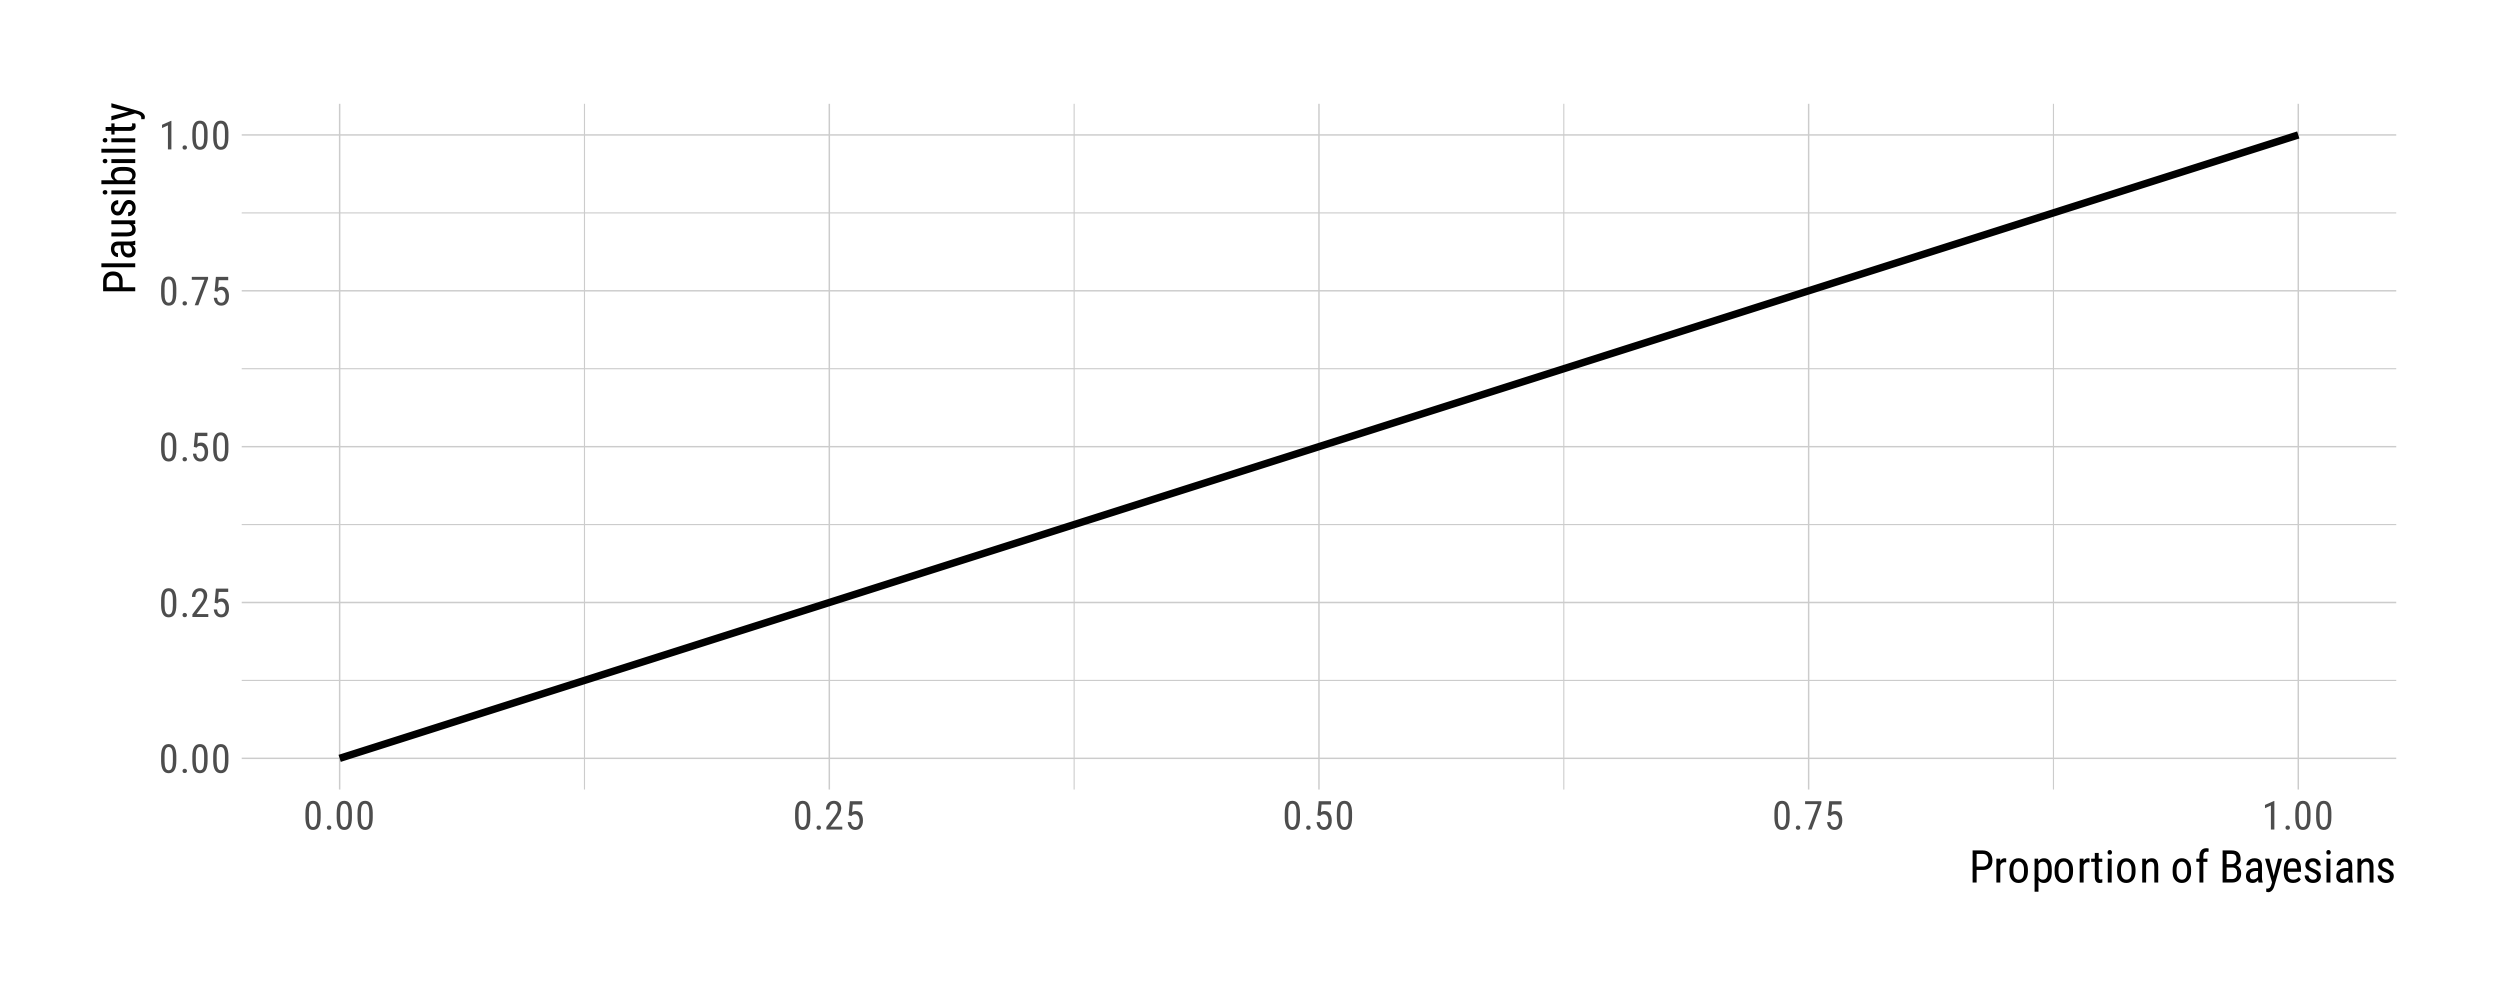 <?xml version="1.0" encoding="UTF-8"?>
<svg xmlns="http://www.w3.org/2000/svg" xmlns:xlink="http://www.w3.org/1999/xlink" width="720pt" height="288pt" viewBox="0 0 720 288" version="1.1">
<defs>
<g>
<symbol overflow="visible" id="glyph0-0">
<path style="stroke:none;" d="M 3.922 0 L 0.578 0 L 0.578 -8.172 L 3.922 -8.172 Z M 3.672 -0.484 L 3.672 -7.688 L 2.375 -4.094 Z M 0.844 -7.641 L 0.844 -0.531 L 2.109 -4.094 Z M 1.031 -0.297 L 3.453 -0.297 L 2.234 -3.703 Z M 2.234 -4.469 L 3.453 -7.875 L 1.031 -7.875 Z M 2.234 -4.469 "/>
</symbol>
<symbol overflow="visible" id="glyph0-1">
<path style="stroke:none;" d="M 5.031 -3.484 C 5.031 -2.273 4.852 -1.375 4.5 -0.781 C 4.145 -0.188 3.594 0.109 2.844 0.109 C 2.113 0.109 1.566 -0.176 1.203 -0.75 C 0.848 -1.32 0.66 -2.18 0.641 -3.328 L 0.641 -4.734 C 0.641 -5.93 0.816 -6.82 1.172 -7.406 C 1.523 -7.988 2.078 -8.281 2.828 -8.281 C 3.566 -8.281 4.113 -8 4.469 -7.438 C 4.82 -6.883 5.008 -6.047 5.031 -4.922 Z M 4.031 -4.906 C 4.031 -5.77 3.93 -6.406 3.734 -6.812 C 3.547 -7.227 3.242 -7.438 2.828 -7.438 C 2.422 -7.438 2.117 -7.234 1.922 -6.828 C 1.734 -6.43 1.641 -5.828 1.641 -5.016 L 1.641 -3.328 C 1.641 -2.461 1.738 -1.812 1.938 -1.375 C 2.133 -0.945 2.438 -0.734 2.844 -0.734 C 3.25 -0.734 3.547 -0.938 3.734 -1.344 C 3.922 -1.75 4.02 -2.375 4.031 -3.219 Z M 4.031 -4.906 "/>
</symbol>
<symbol overflow="visible" id="glyph0-2">
<path style="stroke:none;" d="M 0.812 -0.547 C 0.812 -0.723 0.863 -0.867 0.969 -0.984 C 1.07 -1.109 1.227 -1.172 1.438 -1.172 C 1.656 -1.172 1.816 -1.109 1.922 -0.984 C 2.035 -0.867 2.094 -0.723 2.094 -0.547 C 2.094 -0.367 2.035 -0.223 1.922 -0.109 C 1.816 0.004 1.656 0.062 1.438 0.062 C 1.227 0.062 1.07 0.004 0.969 -0.109 C 0.863 -0.223 0.812 -0.367 0.812 -0.547 Z M 0.812 -0.547 "/>
</symbol>
<symbol overflow="visible" id="glyph0-3">
<path style="stroke:none;" d="M 5.234 0 L 0.656 0 L 0.656 -0.75 L 2.984 -3.828 C 3.336 -4.305 3.582 -4.695 3.719 -5 C 3.852 -5.312 3.922 -5.633 3.922 -5.969 C 3.922 -6.406 3.816 -6.758 3.609 -7.031 C 3.41 -7.301 3.148 -7.438 2.828 -7.438 C 2.41 -7.438 2.086 -7.289 1.859 -7 C 1.629 -6.719 1.516 -6.305 1.516 -5.766 L 0.531 -5.766 C 0.531 -6.516 0.734 -7.117 1.141 -7.578 C 1.555 -8.047 2.117 -8.281 2.828 -8.281 C 3.473 -8.281 3.984 -8.082 4.359 -7.688 C 4.734 -7.289 4.922 -6.758 4.922 -6.094 C 4.922 -5.289 4.5 -4.336 3.656 -3.234 L 1.844 -0.844 L 5.234 -0.844 Z M 5.234 0 "/>
</symbol>
<symbol overflow="visible" id="glyph0-4">
<path style="stroke:none;" d="M 1.062 -4.094 L 1.422 -8.172 L 4.969 -8.172 L 4.969 -7.219 L 2.25 -7.219 L 2.062 -4.984 C 2.395 -5.223 2.758 -5.344 3.156 -5.344 C 3.789 -5.344 4.285 -5.094 4.641 -4.594 C 5.004 -4.102 5.188 -3.441 5.188 -2.609 C 5.188 -1.766 4.988 -1.098 4.594 -0.609 C 4.207 -0.129 3.664 0.109 2.969 0.109 C 2.363 0.109 1.867 -0.086 1.484 -0.484 C 1.098 -0.891 0.875 -1.445 0.812 -2.156 L 1.75 -2.156 C 1.801 -1.688 1.93 -1.332 2.141 -1.094 C 2.359 -0.852 2.633 -0.734 2.969 -0.734 C 3.352 -0.734 3.656 -0.898 3.875 -1.234 C 4.094 -1.566 4.203 -2.02 4.203 -2.594 C 4.203 -3.125 4.082 -3.555 3.844 -3.891 C 3.613 -4.234 3.301 -4.406 2.906 -4.406 C 2.582 -4.406 2.316 -4.32 2.109 -4.156 L 1.859 -3.891 Z M 1.062 -4.094 "/>
</symbol>
<symbol overflow="visible" id="glyph0-5">
<path style="stroke:none;" d="M 5.172 -7.594 L 2.359 0 L 1.312 0 L 4.125 -7.328 L 0.484 -7.328 L 0.484 -8.172 L 5.172 -8.172 Z M 5.172 -7.594 "/>
</symbol>
<symbol overflow="visible" id="glyph0-6">
<path style="stroke:none;" d="M 3.609 0 L 2.609 0 L 2.609 -6.922 L 0.906 -6.156 L 0.906 -7.094 L 3.453 -8.219 L 3.609 -8.219 Z M 3.609 0 "/>
</symbol>
<symbol overflow="visible" id="glyph1-0">
<path style="stroke:none;" d="M 4.438 0 L 0.656 0 L 0.656 -9.25 L 4.438 -9.25 Z M 4.141 -0.547 L 4.141 -8.703 L 2.688 -4.625 Z M 0.953 -8.641 L 0.953 -0.594 L 2.375 -4.625 Z M 1.156 -0.344 L 3.906 -0.344 L 2.531 -4.188 Z M 2.531 -5.047 L 3.906 -8.906 L 1.156 -8.906 Z M 2.531 -5.047 "/>
</symbol>
<symbol overflow="visible" id="glyph1-1">
<path style="stroke:none;" d="M 2.156 -3.625 L 2.156 0 L 1 0 L 1 -9.25 L 3.938 -9.25 C 4.801 -9.25 5.477 -8.988 5.969 -8.469 C 6.457 -7.957 6.703 -7.273 6.703 -6.422 C 6.703 -5.523 6.469 -4.836 6 -4.359 C 5.531 -3.879 4.875 -3.633 4.031 -3.625 Z M 2.156 -4.609 L 3.938 -4.609 C 4.457 -4.609 4.852 -4.766 5.125 -5.078 C 5.406 -5.391 5.547 -5.832 5.547 -6.406 C 5.547 -6.957 5.398 -7.398 5.109 -7.734 C 4.828 -8.066 4.441 -8.234 3.953 -8.234 L 2.156 -8.234 Z M 2.156 -4.609 "/>
</symbol>
<symbol overflow="visible" id="glyph1-2">
<path style="stroke:none;" d="M 3.672 -5.812 C 3.516 -5.844 3.348 -5.859 3.172 -5.859 C 2.586 -5.859 2.188 -5.539 1.969 -4.906 L 1.969 0 L 0.844 0 L 0.844 -6.875 L 1.938 -6.875 L 1.953 -6.172 C 2.254 -6.723 2.676 -7 3.219 -7 C 3.395 -7 3.547 -6.969 3.672 -6.906 Z M 3.672 -5.812 "/>
</symbol>
<symbol overflow="visible" id="glyph1-3">
<path style="stroke:none;" d="M 0.609 -3.75 C 0.609 -4.75 0.848 -5.539 1.328 -6.125 C 1.816 -6.707 2.457 -7 3.25 -7 C 4.039 -7 4.676 -6.711 5.156 -6.141 C 5.645 -5.578 5.898 -4.805 5.922 -3.828 L 5.922 -3.109 C 5.922 -2.109 5.676 -1.316 5.188 -0.734 C 4.707 -0.16 4.066 0.125 3.266 0.125 C 2.461 0.125 1.82 -0.156 1.344 -0.719 C 0.863 -1.281 0.617 -2.039 0.609 -3 Z M 1.734 -3.109 C 1.734 -2.398 1.867 -1.844 2.141 -1.438 C 2.422 -1.031 2.797 -0.828 3.266 -0.828 C 4.254 -0.828 4.766 -1.547 4.797 -2.984 L 4.797 -3.75 C 4.797 -4.457 4.656 -5.016 4.375 -5.422 C 4.094 -5.828 3.719 -6.031 3.25 -6.031 C 2.789 -6.031 2.422 -5.828 2.141 -5.422 C 1.867 -5.016 1.734 -4.461 1.734 -3.766 Z M 1.734 -3.109 "/>
</symbol>
<symbol overflow="visible" id="glyph1-4">
<path style="stroke:none;" d="M 5.797 -3.109 C 5.797 -2.016 5.598 -1.203 5.203 -0.672 C 4.816 -0.141 4.27 0.125 3.562 0.125 C 2.863 0.125 2.332 -0.133 1.969 -0.656 L 1.969 2.641 L 0.844 2.641 L 0.844 -6.875 L 1.859 -6.875 L 1.922 -6.109 C 2.297 -6.703 2.832 -7 3.531 -7 C 4.289 -7 4.852 -6.734 5.219 -6.203 C 5.594 -5.68 5.785 -4.898 5.797 -3.859 Z M 4.688 -3.75 C 4.688 -4.52 4.566 -5.086 4.328 -5.453 C 4.086 -5.816 3.707 -6 3.188 -6 C 2.645 -6 2.238 -5.727 1.969 -5.188 L 1.969 -1.625 C 2.238 -1.094 2.648 -0.828 3.203 -0.828 C 3.711 -0.828 4.082 -1.008 4.312 -1.375 C 4.551 -1.75 4.676 -2.312 4.688 -3.062 Z M 4.688 -3.75 "/>
</symbol>
<symbol overflow="visible" id="glyph1-5">
<path style="stroke:none;" d="M 2.312 -8.531 L 2.312 -6.875 L 3.344 -6.875 L 3.344 -5.953 L 2.312 -5.953 L 2.312 -1.703 C 2.312 -1.43 2.352 -1.223 2.438 -1.078 C 2.531 -0.941 2.688 -0.875 2.906 -0.875 C 3.051 -0.875 3.203 -0.898 3.359 -0.953 L 3.344 0 C 3.082 0.082 2.82 0.125 2.562 0.125 C 2.113 0.125 1.77 -0.031 1.531 -0.344 C 1.301 -0.664 1.188 -1.113 1.188 -1.688 L 1.188 -5.953 L 0.141 -5.953 L 0.141 -6.875 L 1.188 -6.875 L 1.188 -8.531 Z M 2.312 -8.531 "/>
</symbol>
<symbol overflow="visible" id="glyph1-6">
<path style="stroke:none;" d="M 2.047 0 L 0.922 0 L 0.922 -6.875 L 2.047 -6.875 Z M 2.141 -8.688 C 2.141 -8.5 2.086 -8.344 1.984 -8.219 C 1.879 -8.094 1.719 -8.031 1.5 -8.031 C 1.289 -8.031 1.129 -8.094 1.016 -8.219 C 0.91 -8.344 0.859 -8.5 0.859 -8.688 C 0.859 -8.875 0.91 -9.035 1.016 -9.172 C 1.129 -9.305 1.289 -9.375 1.5 -9.375 C 1.707 -9.375 1.863 -9.305 1.969 -9.172 C 2.082 -9.035 2.141 -8.875 2.141 -8.688 Z M 2.141 -8.688 "/>
</symbol>
<symbol overflow="visible" id="glyph1-7">
<path style="stroke:none;" d="M 1.891 -6.875 L 1.938 -6.125 C 2.363 -6.707 2.914 -7 3.594 -7 C 4.812 -7 5.43 -6.188 5.453 -4.562 L 5.453 0 L 4.328 0 L 4.328 -4.516 C 4.328 -5.047 4.238 -5.426 4.062 -5.656 C 3.883 -5.883 3.613 -6 3.25 -6 C 2.969 -6 2.719 -5.906 2.5 -5.719 C 2.281 -5.531 2.102 -5.285 1.969 -4.984 L 1.969 0 L 0.844 0 L 0.844 -6.875 Z M 1.891 -6.875 "/>
</symbol>
<symbol overflow="visible" id="glyph1-8">
<path style="stroke:none;" d=""/>
</symbol>
<symbol overflow="visible" id="glyph1-9">
<path style="stroke:none;" d="M 1.328 0 L 1.328 -5.953 L 0.438 -5.953 L 0.438 -6.875 L 1.328 -6.875 L 1.328 -7.656 C 1.348 -8.352 1.523 -8.898 1.859 -9.297 C 2.203 -9.691 2.688 -9.891 3.312 -9.891 C 3.531 -9.891 3.754 -9.852 3.984 -9.781 L 3.922 -8.828 C 3.766 -8.859 3.598 -8.875 3.422 -8.875 C 2.773 -8.875 2.453 -8.422 2.453 -7.516 L 2.453 -6.875 L 3.625 -6.875 L 3.625 -5.953 L 2.453 -5.953 L 2.453 0 Z M 1.328 0 "/>
</symbol>
<symbol overflow="visible" id="glyph1-10">
<path style="stroke:none;" d="M 1 0 L 1 -9.25 L 3.625 -9.25 C 4.469 -9.25 5.102 -9.039 5.531 -8.625 C 5.957 -8.219 6.172 -7.602 6.172 -6.781 C 6.172 -6.344 6.062 -5.957 5.844 -5.625 C 5.625 -5.301 5.332 -5.051 4.969 -4.875 C 5.395 -4.738 5.727 -4.473 5.969 -4.078 C 6.219 -3.691 6.344 -3.223 6.344 -2.672 C 6.344 -1.836 6.113 -1.18 5.656 -0.703 C 5.207 -0.234 4.562 0 3.719 0 Z M 2.156 -4.328 L 2.156 -1 L 3.75 -1 C 4.188 -1 4.535 -1.141 4.797 -1.422 C 5.055 -1.711 5.188 -2.125 5.188 -2.656 C 5.188 -3.77 4.711 -4.328 3.766 -4.328 Z M 2.156 -5.297 L 3.656 -5.297 C 4.051 -5.297 4.375 -5.43 4.625 -5.703 C 4.875 -5.973 5 -6.332 5 -6.781 C 5 -7.289 4.883 -7.66 4.656 -7.891 C 4.438 -8.117 4.094 -8.234 3.625 -8.234 L 2.156 -8.234 Z M 2.156 -5.297 "/>
</symbol>
<symbol overflow="visible" id="glyph1-11">
<path style="stroke:none;" d="M 4.375 0 C 4.301 -0.145 4.254 -0.395 4.234 -0.75 C 3.828 -0.164 3.316 0.125 2.703 0.125 C 2.078 0.125 1.586 -0.047 1.234 -0.391 C 0.891 -0.742 0.719 -1.238 0.719 -1.875 C 0.719 -2.57 0.953 -3.125 1.422 -3.531 C 1.898 -3.945 2.555 -4.16 3.391 -4.172 L 4.203 -4.172 L 4.203 -4.891 C 4.203 -5.305 4.109 -5.598 3.922 -5.766 C 3.742 -5.941 3.473 -6.031 3.109 -6.031 C 2.766 -6.031 2.488 -5.926 2.281 -5.719 C 2.07 -5.52 1.969 -5.27 1.969 -4.969 L 0.844 -4.969 C 0.844 -5.312 0.941 -5.645 1.141 -5.969 C 1.348 -6.289 1.629 -6.539 1.984 -6.719 C 2.336 -6.906 2.727 -7 3.156 -7 C 3.863 -7 4.398 -6.82 4.766 -6.469 C 5.129 -6.125 5.316 -5.613 5.328 -4.938 L 5.328 -1.484 C 5.328 -0.953 5.398 -0.492 5.547 -0.109 L 5.547 0 Z M 2.875 -0.891 C 3.145 -0.891 3.406 -0.969 3.656 -1.125 C 3.906 -1.281 4.086 -1.469 4.203 -1.688 L 4.203 -3.328 L 3.578 -3.328 C 3.047 -3.316 2.625 -3.195 2.312 -2.969 C 2 -2.738 1.844 -2.414 1.844 -2 C 1.844 -1.613 1.922 -1.332 2.078 -1.156 C 2.234 -0.977 2.5 -0.891 2.875 -0.891 Z M 2.875 -0.891 "/>
</symbol>
<symbol overflow="visible" id="glyph1-12">
<path style="stroke:none;" d="M 2.719 -1.859 L 3.969 -6.875 L 5.156 -6.875 L 2.906 0.969 C 2.738 1.562 2.5 2.008 2.188 2.312 C 1.883 2.625 1.535 2.781 1.141 2.781 C 0.992 2.781 0.801 2.742 0.562 2.672 L 0.562 1.719 L 0.812 1.75 C 1.133 1.75 1.383 1.672 1.562 1.516 C 1.75 1.359 1.898 1.094 2.016 0.719 L 2.234 -0.062 L 0.219 -6.875 L 1.453 -6.875 Z M 2.719 -1.859 "/>
</symbol>
<symbol overflow="visible" id="glyph1-13">
<path style="stroke:none;" d="M 3.297 0.125 C 2.441 0.125 1.785 -0.129 1.328 -0.641 C 0.867 -1.148 0.633 -1.895 0.625 -2.875 L 0.625 -3.719 C 0.625 -4.738 0.848 -5.539 1.297 -6.125 C 1.742 -6.707 2.367 -7 3.172 -7 C 3.973 -7 4.57 -6.738 4.969 -6.219 C 5.363 -5.707 5.566 -4.91 5.578 -3.828 L 5.578 -3.094 L 1.75 -3.094 L 1.75 -2.938 C 1.75 -2.195 1.883 -1.66 2.156 -1.328 C 2.438 -0.992 2.836 -0.828 3.359 -0.828 C 3.691 -0.828 3.984 -0.891 4.234 -1.016 C 4.484 -1.141 4.719 -1.336 4.938 -1.609 L 5.516 -0.906 C 5.035 -0.219 4.297 0.125 3.297 0.125 Z M 3.172 -6.031 C 2.703 -6.031 2.352 -5.867 2.125 -5.547 C 1.906 -5.234 1.781 -4.738 1.75 -4.062 L 4.453 -4.062 L 4.453 -4.219 C 4.422 -4.863 4.301 -5.328 4.094 -5.609 C 3.895 -5.891 3.586 -6.031 3.172 -6.031 Z M 3.172 -6.031 "/>
</symbol>
<symbol overflow="visible" id="glyph1-14">
<path style="stroke:none;" d="M 4.172 -1.766 C 4.172 -2.004 4.078 -2.207 3.891 -2.375 C 3.711 -2.551 3.363 -2.754 2.844 -2.984 C 2.238 -3.234 1.812 -3.445 1.562 -3.625 C 1.32 -3.801 1.141 -4.004 1.016 -4.234 C 0.891 -4.461 0.828 -4.734 0.828 -5.047 C 0.828 -5.609 1.031 -6.07 1.438 -6.438 C 1.852 -6.812 2.379 -7 3.016 -7 C 3.68 -7 4.219 -6.801 4.625 -6.406 C 5.031 -6.02 5.234 -5.52 5.234 -4.906 L 4.109 -4.906 C 4.109 -5.219 4.004 -5.484 3.797 -5.703 C 3.586 -5.922 3.328 -6.031 3.016 -6.031 C 2.68 -6.031 2.422 -5.941 2.234 -5.766 C 2.047 -5.598 1.953 -5.367 1.953 -5.078 C 1.953 -4.848 2.02 -4.664 2.156 -4.531 C 2.289 -4.395 2.625 -4.211 3.156 -3.984 C 3.988 -3.648 4.551 -3.328 4.844 -3.016 C 5.145 -2.711 5.297 -2.32 5.297 -1.844 C 5.297 -1.25 5.086 -0.77 4.672 -0.406 C 4.266 -0.051 3.719 0.125 3.031 0.125 C 2.32 0.125 1.742 -0.078 1.297 -0.484 C 0.848 -0.898 0.625 -1.422 0.625 -2.047 L 1.766 -2.047 C 1.773 -1.672 1.891 -1.375 2.109 -1.156 C 2.328 -0.938 2.633 -0.828 3.031 -0.828 C 3.406 -0.828 3.688 -0.91 3.875 -1.078 C 4.07 -1.242 4.172 -1.473 4.172 -1.766 Z M 4.172 -1.766 "/>
</symbol>
<symbol overflow="visible" id="glyph2-0">
<path style="stroke:none;" d="M 0 -4.438 L 0 -0.656 L -9.25 -0.656 L -9.25 -4.438 Z M -0.547 -4.141 L -8.703 -4.141 L -4.625 -2.688 Z M -8.641 -0.953 L -0.594 -0.953 L -4.625 -2.375 Z M -0.344 -1.156 L -0.344 -3.906 L -4.188 -2.531 Z M -5.047 -2.531 L -8.906 -3.906 L -8.906 -1.156 Z M -5.047 -2.531 "/>
</symbol>
<symbol overflow="visible" id="glyph2-1">
<path style="stroke:none;" d="M -3.625 -2.156 L 0 -2.156 L 0 -1 L -9.25 -1 L -9.25 -3.938 C -9.25 -4.801 -8.988 -5.477 -8.469 -5.969 C -7.957 -6.457 -7.273 -6.703 -6.422 -6.703 C -5.523 -6.703 -4.836 -6.469 -4.359 -6 C -3.879 -5.531 -3.633 -4.875 -3.625 -4.031 Z M -4.609 -2.156 L -4.609 -3.938 C -4.609 -4.457 -4.766 -4.852 -5.078 -5.125 C -5.391 -5.406 -5.832 -5.547 -6.406 -5.547 C -6.957 -5.547 -7.398 -5.398 -7.734 -5.109 C -8.066 -4.828 -8.234 -4.441 -8.234 -3.953 L -8.234 -2.156 Z M -4.609 -2.156 "/>
</symbol>
<symbol overflow="visible" id="glyph2-2">
<path style="stroke:none;" d="M 0 -2.047 L 0 -0.922 L -9.75 -0.922 L -9.75 -2.047 Z M 0 -2.047 "/>
</symbol>
<symbol overflow="visible" id="glyph2-3">
<path style="stroke:none;" d="M 0 -4.375 C -0.145 -4.301 -0.395 -4.254 -0.75 -4.234 C -0.164 -3.828 0.125 -3.316 0.125 -2.703 C 0.125 -2.078 -0.047 -1.586 -0.391 -1.234 C -0.742 -0.891 -1.238 -0.719 -1.875 -0.719 C -2.57 -0.719 -3.125 -0.953 -3.531 -1.422 C -3.945 -1.898 -4.16 -2.555 -4.172 -3.391 L -4.172 -4.203 L -4.891 -4.203 C -5.305 -4.203 -5.598 -4.109 -5.766 -3.922 C -5.941 -3.742 -6.031 -3.473 -6.031 -3.109 C -6.031 -2.766 -5.926 -2.488 -5.719 -2.281 C -5.52 -2.07 -5.27 -1.969 -4.969 -1.969 L -4.969 -0.844 C -5.312 -0.844 -5.645 -0.941 -5.969 -1.141 C -6.289 -1.348 -6.539 -1.629 -6.719 -1.984 C -6.906 -2.336 -7 -2.727 -7 -3.156 C -7 -3.863 -6.82 -4.398 -6.469 -4.766 C -6.125 -5.129 -5.613 -5.316 -4.938 -5.328 L -1.484 -5.328 C -0.953 -5.328 -0.492 -5.398 -0.109 -5.547 L 0 -5.547 Z M -0.891 -2.875 C -0.891 -3.145 -0.969 -3.406 -1.125 -3.656 C -1.281 -3.906 -1.469 -4.086 -1.688 -4.203 L -3.328 -4.203 L -3.328 -3.578 C -3.316 -3.047 -3.195 -2.625 -2.969 -2.312 C -2.738 -2 -2.414 -1.844 -2 -1.844 C -1.613 -1.844 -1.332 -1.922 -1.156 -2.078 C -0.977 -2.234 -0.891 -2.5 -0.891 -2.875 Z M -0.891 -2.875 "/>
</symbol>
<symbol overflow="visible" id="glyph2-4">
<path style="stroke:none;" d="M -0.609 -4.344 C -0.117 -3.969 0.125 -3.422 0.125 -2.703 C 0.125 -2.086 -0.086 -1.617 -0.516 -1.297 C -0.941 -0.984 -1.566 -0.82 -2.391 -0.812 L -6.875 -0.812 L -6.875 -1.938 L -2.469 -1.938 C -1.406 -1.938 -0.875 -2.258 -0.875 -2.906 C -0.875 -3.582 -1.176 -4.051 -1.781 -4.312 L -6.875 -4.312 L -6.875 -5.438 L 0 -5.438 L 0 -4.375 Z M -0.609 -4.344 "/>
</symbol>
<symbol overflow="visible" id="glyph2-5">
<path style="stroke:none;" d="M -1.766 -4.172 C -2.004 -4.172 -2.207 -4.078 -2.375 -3.891 C -2.551 -3.711 -2.754 -3.363 -2.984 -2.844 C -3.234 -2.238 -3.445 -1.812 -3.625 -1.562 C -3.801 -1.32 -4.004 -1.141 -4.234 -1.016 C -4.461 -0.891 -4.734 -0.828 -5.047 -0.828 C -5.609 -0.828 -6.07 -1.031 -6.438 -1.438 C -6.812 -1.852 -7 -2.379 -7 -3.016 C -7 -3.68 -6.801 -4.219 -6.406 -4.625 C -6.02 -5.031 -5.52 -5.234 -4.906 -5.234 L -4.906 -4.109 C -5.219 -4.109 -5.484 -4.004 -5.703 -3.797 C -5.922 -3.586 -6.031 -3.328 -6.031 -3.016 C -6.031 -2.68 -5.941 -2.422 -5.766 -2.234 C -5.598 -2.047 -5.367 -1.953 -5.078 -1.953 C -4.848 -1.953 -4.664 -2.02 -4.531 -2.156 C -4.395 -2.289 -4.211 -2.625 -3.984 -3.156 C -3.648 -3.988 -3.328 -4.551 -3.016 -4.844 C -2.711 -5.145 -2.32 -5.297 -1.844 -5.297 C -1.25 -5.297 -0.77 -5.086 -0.406 -4.672 C -0.051 -4.266 0.125 -3.719 0.125 -3.031 C 0.125 -2.32 -0.078 -1.742 -0.484 -1.297 C -0.898 -0.848 -1.422 -0.625 -2.047 -0.625 L -2.047 -1.766 C -1.672 -1.773 -1.375 -1.891 -1.156 -2.109 C -0.938 -2.328 -0.828 -2.633 -0.828 -3.031 C -0.828 -3.406 -0.91 -3.688 -1.078 -3.875 C -1.242 -4.07 -1.473 -4.172 -1.766 -4.172 Z M -1.766 -4.172 "/>
</symbol>
<symbol overflow="visible" id="glyph2-6">
<path style="stroke:none;" d="M 0 -2.047 L 0 -0.922 L -6.875 -0.922 L -6.875 -2.047 Z M -8.688 -2.141 C -8.5 -2.141 -8.344 -2.086 -8.219 -1.984 C -8.094 -1.879 -8.031 -1.719 -8.031 -1.5 C -8.031 -1.289 -8.094 -1.129 -8.219 -1.016 C -8.344 -0.91 -8.5 -0.859 -8.688 -0.859 C -8.875 -0.859 -9.035 -0.91 -9.172 -1.016 C -9.305 -1.129 -9.375 -1.289 -9.375 -1.5 C -9.375 -1.707 -9.305 -1.863 -9.172 -1.969 C -9.035 -2.082 -8.875 -2.141 -8.688 -2.141 Z M -8.688 -2.141 "/>
</symbol>
<symbol overflow="visible" id="glyph2-7">
<path style="stroke:none;" d="M -3.109 -5.812 C -2.035 -5.812 -1.227 -5.617 -0.688 -5.234 C -0.145 -4.848 0.125 -4.289 0.125 -3.562 C 0.125 -2.832 -0.188 -2.285 -0.812 -1.922 L 0 -1.859 L 0 -0.844 L -9.75 -0.844 L -9.75 -1.969 L -6.109 -1.969 C -6.703 -2.332 -7 -2.859 -7 -3.547 C -7 -4.297 -6.727 -4.859 -6.188 -5.234 C -5.656 -5.617 -4.852 -5.812 -3.781 -5.812 Z M -3.75 -4.703 C -4.562 -4.703 -5.141 -4.586 -5.484 -4.359 C -5.828 -4.129 -6 -3.758 -6 -3.25 C -6 -2.676 -5.688 -2.25 -5.062 -1.969 L -1.797 -1.969 C -1.172 -2.238 -0.859 -2.672 -0.859 -3.266 C -0.859 -3.773 -1.035 -4.141 -1.391 -4.359 C -1.754 -4.578 -2.305 -4.691 -3.047 -4.703 Z M -3.75 -4.703 "/>
</symbol>
<symbol overflow="visible" id="glyph2-8">
<path style="stroke:none;" d="M -8.531 -2.312 L -6.875 -2.312 L -6.875 -3.344 L -5.953 -3.344 L -5.953 -2.312 L -1.703 -2.312 C -1.43 -2.312 -1.223 -2.352 -1.078 -2.438 C -0.941 -2.531 -0.875 -2.688 -0.875 -2.906 C -0.875 -3.051 -0.898 -3.203 -0.953 -3.359 L 0 -3.344 C 0.082 -3.082 0.125 -2.82 0.125 -2.562 C 0.125 -2.113 -0.031 -1.77 -0.344 -1.531 C -0.664 -1.301 -1.113 -1.188 -1.688 -1.188 L -5.953 -1.188 L -5.953 -0.141 L -6.875 -0.141 L -6.875 -1.188 L -8.531 -1.188 Z M -8.531 -2.312 "/>
</symbol>
<symbol overflow="visible" id="glyph2-9">
<path style="stroke:none;" d="M -1.859 -2.719 L -6.875 -3.969 L -6.875 -5.156 L 0.969 -2.906 C 1.562 -2.738 2.008 -2.5 2.312 -2.188 C 2.625 -1.883 2.781 -1.535 2.781 -1.141 C 2.781 -0.992 2.742 -0.801 2.672 -0.562 L 1.719 -0.562 L 1.75 -0.812 C 1.75 -1.133 1.672 -1.383 1.516 -1.562 C 1.359 -1.75 1.094 -1.898 0.719 -2.016 L -0.062 -2.234 L -6.875 -0.219 L -6.875 -1.453 Z M -1.859 -2.719 "/>
</symbol>
</g>
<clipPath id="clip1">
  <path d="M 69.617 195 L 690.113 195 L 690.113 197 L 69.617 197 Z M 69.617 195 "/>
</clipPath>
<clipPath id="clip2">
  <path d="M 69.617 150 L 690.113 150 L 690.113 152 L 69.617 152 Z M 69.617 150 "/>
</clipPath>
<clipPath id="clip3">
  <path d="M 69.617 106 L 690.113 106 L 690.113 107 L 69.617 107 Z M 69.617 106 "/>
</clipPath>
<clipPath id="clip4">
  <path d="M 69.617 61 L 690.113 61 L 690.113 62 L 69.617 62 Z M 69.617 61 "/>
</clipPath>
<clipPath id="clip5">
  <path d="M 168 29.887 L 169 29.887 L 169 227.383 L 168 227.383 Z M 168 29.887 "/>
</clipPath>
<clipPath id="clip6">
  <path d="M 309 29.887 L 310 29.887 L 310 227.383 L 309 227.383 Z M 309 29.887 "/>
</clipPath>
<clipPath id="clip7">
  <path d="M 450 29.887 L 451 29.887 L 451 227.383 L 450 227.383 Z M 450 29.887 "/>
</clipPath>
<clipPath id="clip8">
  <path d="M 591 29.887 L 592 29.887 L 592 227.383 L 591 227.383 Z M 591 29.887 "/>
</clipPath>
<clipPath id="clip9">
  <path d="M 69.617 218 L 690.113 218 L 690.113 219 L 69.617 219 Z M 69.617 218 "/>
</clipPath>
<clipPath id="clip10">
  <path d="M 69.617 173 L 690.113 173 L 690.113 174 L 69.617 174 Z M 69.617 173 "/>
</clipPath>
<clipPath id="clip11">
  <path d="M 69.617 128 L 690.113 128 L 690.113 129 L 69.617 129 Z M 69.617 128 "/>
</clipPath>
<clipPath id="clip12">
  <path d="M 69.617 83 L 690.113 83 L 690.113 84 L 69.617 84 Z M 69.617 83 "/>
</clipPath>
<clipPath id="clip13">
  <path d="M 69.617 38 L 690.113 38 L 690.113 40 L 69.617 40 Z M 69.617 38 "/>
</clipPath>
<clipPath id="clip14">
  <path d="M 97 29.887 L 99 29.887 L 99 227.383 L 97 227.383 Z M 97 29.887 "/>
</clipPath>
<clipPath id="clip15">
  <path d="M 238 29.887 L 240 29.887 L 240 227.383 L 238 227.383 Z M 238 29.887 "/>
</clipPath>
<clipPath id="clip16">
  <path d="M 379 29.887 L 381 29.887 L 381 227.383 L 379 227.383 Z M 379 29.887 "/>
</clipPath>
<clipPath id="clip17">
  <path d="M 520 29.887 L 522 29.887 L 522 227.383 L 520 227.383 Z M 520 29.887 "/>
</clipPath>
<clipPath id="clip18">
  <path d="M 661 29.887 L 663 29.887 L 663 227.383 L 661 227.383 Z M 661 29.887 "/>
</clipPath>
</defs>
<g id="surface1189">
<rect x="0" y="0" width="720" height="288" style="fill:rgb(100%,100%,100%);fill-opacity:1;stroke:none;"/>
<g clip-path="url(#clip1)" clip-rule="nonzero">
<path style="fill:none;stroke-width:0.32;stroke-linecap:butt;stroke-linejoin:round;stroke:rgb(80%,80%,80%);stroke-opacity:1;stroke-miterlimit:10;" d="M 69.617 195.965 L 690.113 195.965 "/>
</g>
<g clip-path="url(#clip2)" clip-rule="nonzero">
<path style="fill:none;stroke-width:0.32;stroke-linecap:butt;stroke-linejoin:round;stroke:rgb(80%,80%,80%);stroke-opacity:1;stroke-miterlimit:10;" d="M 69.617 151.078 L 690.113 151.078 "/>
</g>
<g clip-path="url(#clip3)" clip-rule="nonzero">
<path style="fill:none;stroke-width:0.32;stroke-linecap:butt;stroke-linejoin:round;stroke:rgb(80%,80%,80%);stroke-opacity:1;stroke-miterlimit:10;" d="M 69.617 106.191 L 690.113 106.191 "/>
</g>
<g clip-path="url(#clip4)" clip-rule="nonzero">
<path style="fill:none;stroke-width:0.32;stroke-linecap:butt;stroke-linejoin:round;stroke:rgb(80%,80%,80%);stroke-opacity:1;stroke-miterlimit:10;" d="M 69.617 61.309 L 690.113 61.309 "/>
</g>
<g clip-path="url(#clip5)" clip-rule="nonzero">
<path style="fill:none;stroke-width:0.32;stroke-linecap:butt;stroke-linejoin:round;stroke:rgb(80%,80%,80%);stroke-opacity:1;stroke-miterlimit:10;" d="M 168.332 227.383 L 168.332 29.887 "/>
</g>
<g clip-path="url(#clip6)" clip-rule="nonzero">
<path style="fill:none;stroke-width:0.32;stroke-linecap:butt;stroke-linejoin:round;stroke:rgb(80%,80%,80%);stroke-opacity:1;stroke-miterlimit:10;" d="M 309.352 227.383 L 309.352 29.887 "/>
</g>
<g clip-path="url(#clip7)" clip-rule="nonzero">
<path style="fill:none;stroke-width:0.32;stroke-linecap:butt;stroke-linejoin:round;stroke:rgb(80%,80%,80%);stroke-opacity:1;stroke-miterlimit:10;" d="M 450.375 227.383 L 450.375 29.887 "/>
</g>
<g clip-path="url(#clip8)" clip-rule="nonzero">
<path style="fill:none;stroke-width:0.32;stroke-linecap:butt;stroke-linejoin:round;stroke:rgb(80%,80%,80%);stroke-opacity:1;stroke-miterlimit:10;" d="M 591.398 227.383 L 591.398 29.887 "/>
</g>
<g clip-path="url(#clip9)" clip-rule="nonzero">
<path style="fill:none;stroke-width:0.427;stroke-linecap:butt;stroke-linejoin:round;stroke:rgb(80%,80%,80%);stroke-opacity:1;stroke-miterlimit:10;" d="M 69.617 218.406 L 690.113 218.406 "/>
</g>
<g clip-path="url(#clip10)" clip-rule="nonzero">
<path style="fill:none;stroke-width:0.427;stroke-linecap:butt;stroke-linejoin:round;stroke:rgb(80%,80%,80%);stroke-opacity:1;stroke-miterlimit:10;" d="M 69.617 173.52 L 690.113 173.52 "/>
</g>
<g clip-path="url(#clip11)" clip-rule="nonzero">
<path style="fill:none;stroke-width:0.427;stroke-linecap:butt;stroke-linejoin:round;stroke:rgb(80%,80%,80%);stroke-opacity:1;stroke-miterlimit:10;" d="M 69.617 128.637 L 690.113 128.637 "/>
</g>
<g clip-path="url(#clip12)" clip-rule="nonzero">
<path style="fill:none;stroke-width:0.427;stroke-linecap:butt;stroke-linejoin:round;stroke:rgb(80%,80%,80%);stroke-opacity:1;stroke-miterlimit:10;" d="M 69.617 83.75 L 690.113 83.75 "/>
</g>
<g clip-path="url(#clip13)" clip-rule="nonzero">
<path style="fill:none;stroke-width:0.427;stroke-linecap:butt;stroke-linejoin:round;stroke:rgb(80%,80%,80%);stroke-opacity:1;stroke-miterlimit:10;" d="M 69.617 38.863 L 690.113 38.863 "/>
</g>
<g clip-path="url(#clip14)" clip-rule="nonzero">
<path style="fill:none;stroke-width:0.427;stroke-linecap:butt;stroke-linejoin:round;stroke:rgb(80%,80%,80%);stroke-opacity:1;stroke-miterlimit:10;" d="M 97.82 227.383 L 97.82 29.887 "/>
</g>
<g clip-path="url(#clip15)" clip-rule="nonzero">
<path style="fill:none;stroke-width:0.427;stroke-linecap:butt;stroke-linejoin:round;stroke:rgb(80%,80%,80%);stroke-opacity:1;stroke-miterlimit:10;" d="M 238.844 227.383 L 238.844 29.887 "/>
</g>
<g clip-path="url(#clip16)" clip-rule="nonzero">
<path style="fill:none;stroke-width:0.427;stroke-linecap:butt;stroke-linejoin:round;stroke:rgb(80%,80%,80%);stroke-opacity:1;stroke-miterlimit:10;" d="M 379.863 227.383 L 379.863 29.887 "/>
</g>
<g clip-path="url(#clip17)" clip-rule="nonzero">
<path style="fill:none;stroke-width:0.427;stroke-linecap:butt;stroke-linejoin:round;stroke:rgb(80%,80%,80%);stroke-opacity:1;stroke-miterlimit:10;" d="M 520.887 227.383 L 520.887 29.887 "/>
</g>
<g clip-path="url(#clip18)" clip-rule="nonzero">
<path style="fill:none;stroke-width:0.427;stroke-linecap:butt;stroke-linejoin:round;stroke:rgb(80%,80%,80%);stroke-opacity:1;stroke-miterlimit:10;" d="M 661.906 227.383 L 661.906 29.887 "/>
</g>
<path style="fill:none;stroke-width:2.134;stroke-linecap:butt;stroke-linejoin:round;stroke:rgb(0%,0%,0%);stroke-opacity:1;stroke-miterlimit:10;" d="M 97.82 218.406 L 98.387 218.227 L 98.949 218.047 L 99.516 217.867 L 100.078 217.688 L 100.645 217.508 L 101.207 217.328 L 102.34 216.969 L 102.902 216.789 L 103.469 216.609 L 104.031 216.43 L 104.598 216.25 L 105.16 216.07 L 105.727 215.891 L 106.289 215.711 L 106.855 215.531 L 107.418 215.352 L 108.551 214.992 L 109.113 214.812 L 109.68 214.633 L 110.242 214.453 L 110.809 214.273 L 111.371 214.094 L 111.938 213.914 L 112.5 213.734 L 113.633 213.375 L 114.195 213.195 L 114.762 213.016 L 115.324 212.836 L 115.891 212.656 L 116.453 212.477 L 117.02 212.297 L 117.582 212.117 L 118.715 211.758 L 119.277 211.578 L 119.844 211.398 L 120.406 211.219 L 120.973 211.039 L 121.535 210.859 L 122.102 210.68 L 122.664 210.5 L 123.23 210.32 L 123.793 210.141 L 124.926 209.781 L 125.488 209.602 L 126.055 209.422 L 126.617 209.242 L 127.184 209.062 L 127.746 208.883 L 128.312 208.703 L 128.875 208.523 L 130.008 208.164 L 130.57 207.984 L 131.137 207.805 L 131.699 207.625 L 132.266 207.445 L 132.828 207.266 L 133.395 207.086 L 133.957 206.906 L 134.523 206.723 L 135.086 206.543 L 136.219 206.184 L 136.781 206.004 L 137.348 205.824 L 137.91 205.645 L 138.477 205.465 L 139.039 205.285 L 139.605 205.105 L 140.168 204.926 L 141.301 204.566 L 141.863 204.387 L 142.43 204.207 L 142.992 204.027 L 143.559 203.848 L 144.121 203.668 L 144.688 203.488 L 145.25 203.309 L 145.816 203.129 L 146.379 202.949 L 147.512 202.59 L 148.074 202.41 L 148.641 202.23 L 149.203 202.051 L 149.77 201.871 L 150.332 201.691 L 150.898 201.512 L 151.461 201.332 L 152.594 200.973 L 153.156 200.793 L 153.723 200.613 L 154.285 200.434 L 154.852 200.254 L 155.414 200.074 L 155.98 199.895 L 156.543 199.715 L 157.676 199.355 L 158.238 199.176 L 158.805 198.996 L 159.367 198.816 L 159.934 198.637 L 160.496 198.457 L 161.062 198.277 L 161.625 198.098 L 162.191 197.918 L 162.754 197.738 L 163.887 197.379 L 164.449 197.199 L 165.016 197.02 L 165.578 196.84 L 166.145 196.66 L 166.707 196.48 L 167.273 196.301 L 167.836 196.121 L 168.969 195.762 L 169.531 195.582 L 170.098 195.402 L 170.66 195.223 L 171.227 195.043 L 171.789 194.863 L 172.355 194.684 L 172.918 194.504 L 173.484 194.324 L 174.047 194.145 L 175.18 193.785 L 175.742 193.605 L 176.309 193.426 L 176.871 193.246 L 177.438 193.066 L 178 192.887 L 178.566 192.707 L 179.129 192.527 L 180.262 192.168 L 180.824 191.988 L 181.391 191.809 L 181.953 191.629 L 182.52 191.449 L 183.082 191.27 L 183.648 191.09 L 184.211 190.91 L 184.777 190.73 L 185.34 190.551 L 186.473 190.191 L 187.035 190.012 L 187.602 189.832 L 188.164 189.652 L 188.73 189.473 L 189.293 189.293 L 189.859 189.113 L 190.422 188.934 L 191.555 188.574 L 192.117 188.395 L 192.684 188.215 L 193.246 188.035 L 193.812 187.855 L 194.375 187.676 L 194.941 187.496 L 195.504 187.316 L 196.637 186.957 L 197.199 186.777 L 197.766 186.598 L 198.328 186.418 L 198.895 186.238 L 199.457 186.059 L 200.023 185.875 L 200.586 185.695 L 201.152 185.516 L 201.715 185.336 L 202.848 184.977 L 203.41 184.797 L 203.977 184.617 L 204.539 184.438 L 205.105 184.258 L 205.668 184.078 L 206.234 183.898 L 206.797 183.719 L 207.93 183.359 L 208.492 183.18 L 209.059 183 L 209.621 182.82 L 210.188 182.641 L 210.75 182.461 L 211.316 182.281 L 211.879 182.102 L 212.445 181.922 L 213.008 181.742 L 214.141 181.383 L 214.703 181.203 L 215.27 181.023 L 215.832 180.844 L 216.398 180.664 L 216.961 180.484 L 217.527 180.305 L 218.09 180.125 L 219.223 179.766 L 219.785 179.586 L 220.352 179.406 L 220.914 179.227 L 221.48 179.047 L 222.043 178.867 L 222.609 178.688 L 223.172 178.508 L 224.305 178.148 L 224.867 177.969 L 225.434 177.789 L 225.996 177.609 L 226.562 177.43 L 227.125 177.25 L 227.691 177.07 L 228.254 176.891 L 228.82 176.711 L 229.383 176.531 L 230.516 176.172 L 231.078 175.992 L 231.645 175.812 L 232.207 175.633 L 232.773 175.453 L 233.336 175.273 L 233.902 175.094 L 234.465 174.914 L 235.598 174.555 L 236.16 174.375 L 236.727 174.195 L 237.289 174.016 L 237.855 173.836 L 238.418 173.656 L 238.984 173.477 L 239.547 173.297 L 240.113 173.117 L 240.676 172.938 L 241.809 172.578 L 242.371 172.398 L 242.938 172.219 L 243.5 172.039 L 244.066 171.859 L 244.629 171.68 L 245.195 171.5 L 245.758 171.32 L 246.891 170.961 L 247.453 170.781 L 248.02 170.602 L 248.582 170.422 L 249.148 170.242 L 249.711 170.062 L 250.277 169.883 L 250.84 169.703 L 251.406 169.523 L 251.969 169.344 L 253.102 168.984 L 253.664 168.805 L 254.23 168.625 L 254.793 168.445 L 255.359 168.266 L 255.922 168.086 L 256.488 167.906 L 257.051 167.727 L 258.184 167.367 L 258.746 167.188 L 259.312 167.008 L 259.875 166.828 L 260.441 166.648 L 261.004 166.469 L 261.57 166.289 L 262.133 166.109 L 263.266 165.75 L 263.828 165.57 L 264.395 165.391 L 264.957 165.211 L 265.523 165.027 L 266.086 164.848 L 266.652 164.668 L 267.215 164.488 L 267.781 164.309 L 268.344 164.129 L 269.477 163.77 L 270.039 163.59 L 270.605 163.41 L 271.168 163.23 L 271.734 163.051 L 272.297 162.871 L 272.863 162.691 L 273.426 162.512 L 274.559 162.152 L 275.121 161.973 L 275.688 161.793 L 276.25 161.613 L 276.816 161.434 L 277.379 161.254 L 277.945 161.074 L 278.508 160.895 L 279.074 160.715 L 279.637 160.535 L 280.77 160.176 L 281.332 159.996 L 281.898 159.816 L 282.461 159.637 L 283.027 159.457 L 283.59 159.277 L 284.156 159.098 L 284.719 158.918 L 285.852 158.559 L 286.414 158.379 L 286.98 158.199 L 287.543 158.02 L 288.109 157.84 L 288.672 157.66 L 289.238 157.48 L 289.801 157.301 L 290.367 157.121 L 290.93 156.941 L 292.062 156.582 L 292.625 156.402 L 293.191 156.223 L 293.754 156.043 L 294.32 155.863 L 294.883 155.684 L 295.449 155.504 L 296.012 155.324 L 297.145 154.965 L 297.707 154.785 L 298.273 154.605 L 298.836 154.426 L 299.402 154.246 L 299.965 154.066 L 300.531 153.887 L 301.094 153.707 L 302.227 153.348 L 302.789 153.168 L 303.355 152.988 L 303.918 152.809 L 304.484 152.629 L 305.047 152.449 L 305.613 152.27 L 306.176 152.09 L 306.742 151.91 L 307.305 151.73 L 308.438 151.371 L 309 151.191 L 309.566 151.012 L 310.129 150.832 L 310.695 150.652 L 311.258 150.473 L 311.824 150.293 L 312.387 150.113 L 313.52 149.754 L 314.082 149.574 L 314.648 149.395 L 315.211 149.215 L 315.777 149.035 L 316.34 148.855 L 316.906 148.676 L 317.469 148.496 L 318.035 148.316 L 318.598 148.137 L 319.73 147.777 L 320.293 147.598 L 320.859 147.418 L 321.422 147.238 L 321.988 147.059 L 322.551 146.879 L 323.117 146.699 L 323.68 146.52 L 324.812 146.16 L 325.375 145.98 L 325.941 145.801 L 326.504 145.621 L 327.07 145.441 L 327.633 145.262 L 328.199 145.082 L 328.762 144.902 L 329.895 144.543 L 330.457 144.363 L 331.023 144.18 L 331.586 144 L 332.152 143.82 L 332.715 143.641 L 333.281 143.461 L 333.844 143.281 L 334.41 143.102 L 334.973 142.922 L 336.105 142.562 L 336.668 142.383 L 337.234 142.203 L 337.797 142.023 L 338.363 141.844 L 338.926 141.664 L 339.492 141.484 L 340.055 141.305 L 341.188 140.945 L 341.75 140.766 L 342.316 140.586 L 342.879 140.406 L 343.445 140.227 L 344.008 140.047 L 344.574 139.867 L 345.137 139.688 L 345.703 139.508 L 346.266 139.328 L 347.398 138.969 L 347.961 138.789 L 348.527 138.609 L 349.09 138.43 L 349.656 138.25 L 350.219 138.07 L 350.785 137.891 L 351.348 137.711 L 352.48 137.352 L 353.043 137.172 L 353.609 136.992 L 354.172 136.812 L 354.738 136.633 L 355.301 136.453 L 355.867 136.273 L 356.43 136.094 L 356.996 135.914 L 357.559 135.734 L 358.691 135.375 L 359.254 135.195 L 359.82 135.016 L 360.383 134.836 L 360.949 134.656 L 361.512 134.477 L 362.078 134.297 L 362.641 134.117 L 363.773 133.758 L 364.336 133.578 L 364.902 133.398 L 365.465 133.219 L 366.031 133.039 L 366.594 132.859 L 367.16 132.68 L 367.723 132.5 L 368.855 132.141 L 369.418 131.961 L 369.984 131.781 L 370.547 131.602 L 371.113 131.422 L 371.676 131.242 L 372.242 131.062 L 372.805 130.883 L 373.371 130.703 L 373.934 130.523 L 375.066 130.164 L 375.629 129.984 L 376.195 129.805 L 376.758 129.625 L 377.324 129.445 L 377.887 129.266 L 378.453 129.086 L 379.016 128.906 L 380.148 128.547 L 380.711 128.367 L 381.277 128.188 L 381.84 128.008 L 382.406 127.828 L 382.969 127.648 L 383.535 127.469 L 384.098 127.289 L 384.664 127.109 L 385.227 126.93 L 386.359 126.57 L 386.922 126.391 L 387.488 126.211 L 388.051 126.031 L 388.617 125.852 L 389.18 125.672 L 389.746 125.492 L 390.309 125.312 L 391.441 124.953 L 392.004 124.773 L 392.57 124.594 L 393.133 124.414 L 393.699 124.234 L 394.262 124.055 L 394.828 123.875 L 395.391 123.695 L 395.957 123.516 L 396.52 123.332 L 397.652 122.973 L 398.215 122.793 L 398.781 122.613 L 399.344 122.434 L 399.91 122.254 L 400.473 122.074 L 401.039 121.895 L 401.602 121.715 L 402.734 121.355 L 403.297 121.176 L 403.863 120.996 L 404.426 120.816 L 404.992 120.637 L 405.555 120.457 L 406.121 120.277 L 406.684 120.098 L 407.816 119.738 L 408.379 119.559 L 408.945 119.379 L 409.508 119.199 L 410.074 119.02 L 410.637 118.84 L 411.203 118.66 L 411.766 118.48 L 412.332 118.301 L 412.895 118.121 L 414.027 117.762 L 414.59 117.582 L 415.156 117.402 L 415.719 117.223 L 416.285 117.043 L 416.848 116.863 L 417.414 116.684 L 417.977 116.504 L 419.109 116.145 L 419.672 115.965 L 420.238 115.785 L 420.801 115.605 L 421.367 115.426 L 421.93 115.246 L 422.496 115.066 L 423.059 114.887 L 423.625 114.707 L 424.188 114.527 L 425.32 114.168 L 425.883 113.988 L 426.449 113.809 L 427.012 113.629 L 427.578 113.449 L 428.141 113.27 L 428.707 113.09 L 429.27 112.91 L 430.402 112.551 L 430.965 112.371 L 431.531 112.191 L 432.094 112.012 L 432.66 111.832 L 433.223 111.652 L 433.789 111.473 L 434.352 111.293 L 435.484 110.934 L 436.047 110.754 L 436.613 110.574 L 437.176 110.395 L 437.742 110.215 L 438.305 110.035 L 438.871 109.855 L 439.434 109.676 L 440 109.496 L 440.562 109.316 L 441.695 108.957 L 442.258 108.777 L 442.824 108.598 L 443.387 108.418 L 443.953 108.238 L 444.516 108.059 L 445.082 107.879 L 445.645 107.699 L 446.777 107.34 L 447.34 107.16 L 447.906 106.98 L 448.469 106.801 L 449.035 106.621 L 449.598 106.441 L 450.164 106.262 L 450.727 106.082 L 451.293 105.902 L 451.855 105.723 L 452.988 105.363 L 453.551 105.184 L 454.117 105.004 L 454.68 104.824 L 455.246 104.645 L 455.809 104.465 L 456.375 104.285 L 456.938 104.105 L 458.07 103.746 L 458.633 103.566 L 459.199 103.387 L 459.762 103.207 L 460.328 103.027 L 460.891 102.848 L 461.457 102.668 L 462.02 102.484 L 462.586 102.305 L 463.148 102.125 L 464.281 101.766 L 464.844 101.586 L 465.41 101.406 L 465.973 101.227 L 466.539 101.047 L 467.102 100.867 L 467.668 100.688 L 468.23 100.508 L 469.363 100.148 L 469.926 99.969 L 470.492 99.789 L 471.055 99.609 L 471.621 99.43 L 472.184 99.25 L 472.75 99.07 L 473.312 98.891 L 474.445 98.531 L 475.008 98.352 L 475.574 98.172 L 476.137 97.992 L 476.703 97.812 L 477.266 97.633 L 477.832 97.453 L 478.395 97.273 L 478.961 97.094 L 479.523 96.914 L 480.656 96.555 L 481.219 96.375 L 481.785 96.195 L 482.348 96.016 L 482.914 95.836 L 483.477 95.656 L 484.043 95.477 L 484.605 95.297 L 485.738 94.938 L 486.301 94.758 L 486.867 94.578 L 487.43 94.398 L 487.996 94.219 L 488.559 94.039 L 489.125 93.859 L 489.688 93.68 L 490.254 93.5 L 490.816 93.32 L 491.949 92.961 L 492.512 92.781 L 493.078 92.602 L 493.641 92.422 L 494.207 92.242 L 494.77 92.062 L 495.336 91.883 L 495.898 91.703 L 497.031 91.344 L 497.594 91.164 L 498.16 90.984 L 498.723 90.805 L 499.289 90.625 L 499.852 90.445 L 500.418 90.266 L 500.98 90.086 L 502.113 89.727 L 502.676 89.547 L 503.242 89.367 L 503.805 89.188 L 504.371 89.008 L 504.934 88.828 L 505.5 88.648 L 506.062 88.469 L 506.629 88.289 L 507.191 88.109 L 508.324 87.75 L 508.887 87.57 L 509.453 87.391 L 510.016 87.211 L 510.582 87.031 L 511.145 86.852 L 511.711 86.672 L 512.273 86.492 L 513.406 86.133 L 513.969 85.953 L 514.535 85.773 L 515.098 85.594 L 515.664 85.414 L 516.227 85.234 L 516.793 85.055 L 517.355 84.875 L 517.922 84.695 L 518.484 84.516 L 519.617 84.156 L 520.18 83.977 L 520.746 83.797 L 521.309 83.617 L 521.875 83.438 L 522.438 83.258 L 523.004 83.078 L 523.566 82.898 L 524.699 82.539 L 525.262 82.359 L 525.828 82.18 L 526.391 82 L 526.957 81.82 L 527.52 81.637 L 528.086 81.457 L 528.648 81.277 L 529.215 81.098 L 529.777 80.918 L 530.91 80.559 L 531.473 80.379 L 532.039 80.199 L 532.602 80.02 L 533.168 79.84 L 533.73 79.66 L 534.297 79.48 L 534.859 79.301 L 535.992 78.941 L 536.555 78.762 L 537.121 78.582 L 537.684 78.402 L 538.25 78.223 L 538.812 78.043 L 539.379 77.863 L 539.941 77.684 L 541.074 77.324 L 541.637 77.145 L 542.203 76.965 L 542.766 76.785 L 543.332 76.605 L 543.895 76.426 L 544.461 76.246 L 545.023 76.066 L 545.59 75.887 L 546.152 75.707 L 547.285 75.348 L 547.848 75.168 L 548.414 74.988 L 548.977 74.809 L 549.543 74.629 L 550.105 74.449 L 550.672 74.27 L 551.234 74.09 L 552.367 73.73 L 552.93 73.551 L 553.496 73.371 L 554.059 73.191 L 554.625 73.012 L 555.188 72.832 L 555.754 72.652 L 556.316 72.473 L 556.883 72.293 L 557.445 72.113 L 558.578 71.754 L 559.141 71.574 L 559.707 71.395 L 560.27 71.215 L 560.836 71.035 L 561.398 70.855 L 561.965 70.676 L 562.527 70.496 L 563.66 70.137 L 564.223 69.957 L 564.789 69.777 L 565.352 69.598 L 565.918 69.418 L 566.48 69.238 L 567.047 69.059 L 567.609 68.879 L 568.176 68.699 L 568.738 68.52 L 569.871 68.16 L 570.434 67.98 L 571 67.801 L 571.562 67.621 L 572.129 67.441 L 572.691 67.262 L 573.258 67.082 L 573.82 66.902 L 574.953 66.543 L 575.516 66.363 L 576.082 66.184 L 576.645 66.004 L 577.211 65.824 L 577.773 65.645 L 578.34 65.465 L 578.902 65.285 L 580.035 64.926 L 580.598 64.746 L 581.164 64.566 L 581.727 64.387 L 582.293 64.207 L 582.855 64.027 L 583.422 63.848 L 583.984 63.668 L 584.551 63.488 L 585.113 63.309 L 586.246 62.949 L 586.809 62.77 L 587.375 62.59 L 587.938 62.41 L 588.504 62.23 L 589.066 62.051 L 589.633 61.871 L 590.195 61.691 L 591.328 61.332 L 591.891 61.152 L 592.457 60.973 L 593.02 60.789 L 593.586 60.609 L 594.148 60.43 L 594.715 60.25 L 595.277 60.07 L 595.844 59.891 L 596.406 59.711 L 597.539 59.352 L 598.102 59.172 L 598.668 58.992 L 599.23 58.812 L 599.797 58.633 L 600.359 58.453 L 600.926 58.273 L 601.488 58.094 L 602.621 57.734 L 603.184 57.555 L 603.75 57.375 L 604.312 57.195 L 604.879 57.016 L 605.441 56.836 L 606.008 56.656 L 606.57 56.477 L 607.703 56.117 L 608.266 55.938 L 608.832 55.758 L 609.395 55.578 L 609.961 55.398 L 610.523 55.219 L 611.09 55.039 L 611.652 54.859 L 612.219 54.68 L 612.781 54.5 L 613.914 54.141 L 614.477 53.961 L 615.043 53.781 L 615.605 53.602 L 616.172 53.422 L 616.734 53.242 L 617.301 53.062 L 617.863 52.883 L 618.996 52.523 L 619.559 52.344 L 620.125 52.164 L 620.688 51.984 L 621.254 51.805 L 621.816 51.625 L 622.383 51.445 L 622.945 51.266 L 623.512 51.086 L 624.074 50.906 L 625.207 50.547 L 625.77 50.367 L 626.336 50.188 L 626.898 50.008 L 627.465 49.828 L 628.027 49.648 L 628.594 49.469 L 629.156 49.289 L 630.289 48.93 L 630.852 48.75 L 631.418 48.57 L 631.98 48.391 L 632.547 48.211 L 633.109 48.031 L 633.676 47.852 L 634.238 47.672 L 634.805 47.492 L 635.367 47.312 L 636.5 46.953 L 637.062 46.773 L 637.629 46.594 L 638.191 46.414 L 638.758 46.234 L 639.32 46.055 L 639.887 45.875 L 640.449 45.695 L 641.582 45.336 L 642.145 45.156 L 642.711 44.977 L 643.273 44.797 L 643.84 44.617 L 644.402 44.438 L 644.969 44.258 L 645.531 44.078 L 646.664 43.719 L 647.227 43.539 L 647.793 43.359 L 648.355 43.18 L 648.922 43 L 649.484 42.82 L 650.051 42.641 L 650.613 42.461 L 651.18 42.281 L 651.742 42.102 L 652.875 41.742 L 653.438 41.562 L 654.004 41.383 L 654.566 41.203 L 655.133 41.023 L 655.695 40.844 L 656.262 40.664 L 656.824 40.484 L 657.391 40.305 L 657.957 40.121 L 658.52 39.941 L 659.086 39.762 L 659.648 39.582 L 660.215 39.402 L 660.777 39.223 L 661.344 39.043 L 661.906 38.863 "/>
<g style="fill:rgb(30.196%,30.196%,30.196%);fill-opacity:1;">
  <use xlink:href="#glyph0-1" x="45.754" y="222.575"/>
  <use xlink:href="#glyph0-2" x="51.754" y="222.575"/>
  <use xlink:href="#glyph0-1" x="54.754" y="222.575"/>
  <use xlink:href="#glyph0-1" x="60.754" y="222.575"/>
</g>
<g style="fill:rgb(30.196%,30.196%,30.196%);fill-opacity:1;">
  <use xlink:href="#glyph0-1" x="45.754" y="177.688"/>
  <use xlink:href="#glyph0-2" x="51.754" y="177.688"/>
  <use xlink:href="#glyph0-3" x="54.754" y="177.688"/>
  <use xlink:href="#glyph0-4" x="60.754" y="177.688"/>
</g>
<g style="fill:rgb(30.196%,30.196%,30.196%);fill-opacity:1;">
  <use xlink:href="#glyph0-1" x="45.754" y="132.806"/>
  <use xlink:href="#glyph0-2" x="51.754" y="132.806"/>
  <use xlink:href="#glyph0-4" x="54.754" y="132.806"/>
  <use xlink:href="#glyph0-1" x="60.754" y="132.806"/>
</g>
<g style="fill:rgb(30.196%,30.196%,30.196%);fill-opacity:1;">
  <use xlink:href="#glyph0-1" x="45.754" y="87.919"/>
  <use xlink:href="#glyph0-2" x="51.754" y="87.919"/>
  <use xlink:href="#glyph0-5" x="54.754" y="87.919"/>
  <use xlink:href="#glyph0-4" x="60.754" y="87.919"/>
</g>
<g style="fill:rgb(30.196%,30.196%,30.196%);fill-opacity:1;">
  <use xlink:href="#glyph0-6" x="45.754" y="43.032"/>
  <use xlink:href="#glyph0-2" x="51.754" y="43.032"/>
  <use xlink:href="#glyph0-1" x="54.754" y="43.032"/>
  <use xlink:href="#glyph0-1" x="60.754" y="43.032"/>
</g>
<g style="fill:rgb(30.196%,30.196%,30.196%);fill-opacity:1;">
  <use xlink:href="#glyph0-1" x="87.32" y="238.915"/>
  <use xlink:href="#glyph0-2" x="93.32" y="238.915"/>
  <use xlink:href="#glyph0-1" x="96.32" y="238.915"/>
  <use xlink:href="#glyph0-1" x="102.32" y="238.915"/>
</g>
<g style="fill:rgb(30.196%,30.196%,30.196%);fill-opacity:1;">
  <use xlink:href="#glyph0-1" x="228.344" y="238.915"/>
  <use xlink:href="#glyph0-2" x="234.344" y="238.915"/>
  <use xlink:href="#glyph0-3" x="237.344" y="238.915"/>
  <use xlink:href="#glyph0-4" x="243.344" y="238.915"/>
</g>
<g style="fill:rgb(30.196%,30.196%,30.196%);fill-opacity:1;">
  <use xlink:href="#glyph0-1" x="369.363" y="238.915"/>
  <use xlink:href="#glyph0-2" x="375.363" y="238.915"/>
  <use xlink:href="#glyph0-4" x="378.363" y="238.915"/>
  <use xlink:href="#glyph0-1" x="384.363" y="238.915"/>
</g>
<g style="fill:rgb(30.196%,30.196%,30.196%);fill-opacity:1;">
  <use xlink:href="#glyph0-1" x="510.387" y="238.915"/>
  <use xlink:href="#glyph0-2" x="516.387" y="238.915"/>
  <use xlink:href="#glyph0-5" x="519.387" y="238.915"/>
  <use xlink:href="#glyph0-4" x="525.387" y="238.915"/>
</g>
<g style="fill:rgb(30.196%,30.196%,30.196%);fill-opacity:1;">
  <use xlink:href="#glyph0-6" x="651.406" y="238.915"/>
  <use xlink:href="#glyph0-2" x="657.406" y="238.915"/>
  <use xlink:href="#glyph0-1" x="660.406" y="238.915"/>
  <use xlink:href="#glyph0-1" x="666.406" y="238.915"/>
</g>
<g style="fill:rgb(0%,0%,0%);fill-opacity:1;">
  <use xlink:href="#glyph1-1" x="567.113" y="254.174"/>
  <use xlink:href="#glyph1-2" x="574.113" y="254.174"/>
  <use xlink:href="#glyph1-3" x="578.113" y="254.174"/>
  <use xlink:href="#glyph1-4" x="585.113" y="254.174"/>
  <use xlink:href="#glyph1-3" x="591.113" y="254.174"/>
  <use xlink:href="#glyph1-2" x="598.113" y="254.174"/>
  <use xlink:href="#glyph1-5" x="602.113" y="254.174"/>
  <use xlink:href="#glyph1-6" x="606.113" y="254.174"/>
  <use xlink:href="#glyph1-3" x="609.113" y="254.174"/>
  <use xlink:href="#glyph1-7" x="616.113" y="254.174"/>
  <use xlink:href="#glyph1-8" x="622.113" y="254.174"/>
  <use xlink:href="#glyph1-3" x="625.113" y="254.174"/>
  <use xlink:href="#glyph1-9" x="632.113" y="254.174"/>
  <use xlink:href="#glyph1-8" x="636.113" y="254.174"/>
  <use xlink:href="#glyph1-10" x="639.113" y="254.174"/>
  <use xlink:href="#glyph1-11" x="646.113" y="254.174"/>
  <use xlink:href="#glyph1-12" x="652.113" y="254.174"/>
  <use xlink:href="#glyph1-13" x="657.113" y="254.174"/>
  <use xlink:href="#glyph1-14" x="663.113" y="254.174"/>
  <use xlink:href="#glyph1-6" x="669.113" y="254.174"/>
  <use xlink:href="#glyph1-11" x="672.113" y="254.174"/>
  <use xlink:href="#glyph1-7" x="678.113" y="254.174"/>
  <use xlink:href="#glyph1-14" x="684.113" y="254.174"/>
</g>
<g style="fill:rgb(0%,0%,0%);fill-opacity:1;">
  <use xlink:href="#glyph2-1" x="38.947" y="84.887"/>
  <use xlink:href="#glyph2-2" x="38.947" y="77.887"/>
  <use xlink:href="#glyph2-3" x="38.947" y="74.887"/>
  <use xlink:href="#glyph2-4" x="38.947" y="68.887"/>
  <use xlink:href="#glyph2-5" x="38.947" y="62.887"/>
  <use xlink:href="#glyph2-6" x="38.947" y="56.887"/>
  <use xlink:href="#glyph2-7" x="38.947" y="53.887"/>
  <use xlink:href="#glyph2-6" x="38.947" y="47.887"/>
  <use xlink:href="#glyph2-2" x="38.947" y="44.887"/>
  <use xlink:href="#glyph2-6" x="38.947" y="41.887"/>
  <use xlink:href="#glyph2-8" x="38.947" y="38.887"/>
  <use xlink:href="#glyph2-9" x="38.947" y="34.887"/>
</g>
</g>
</svg>
